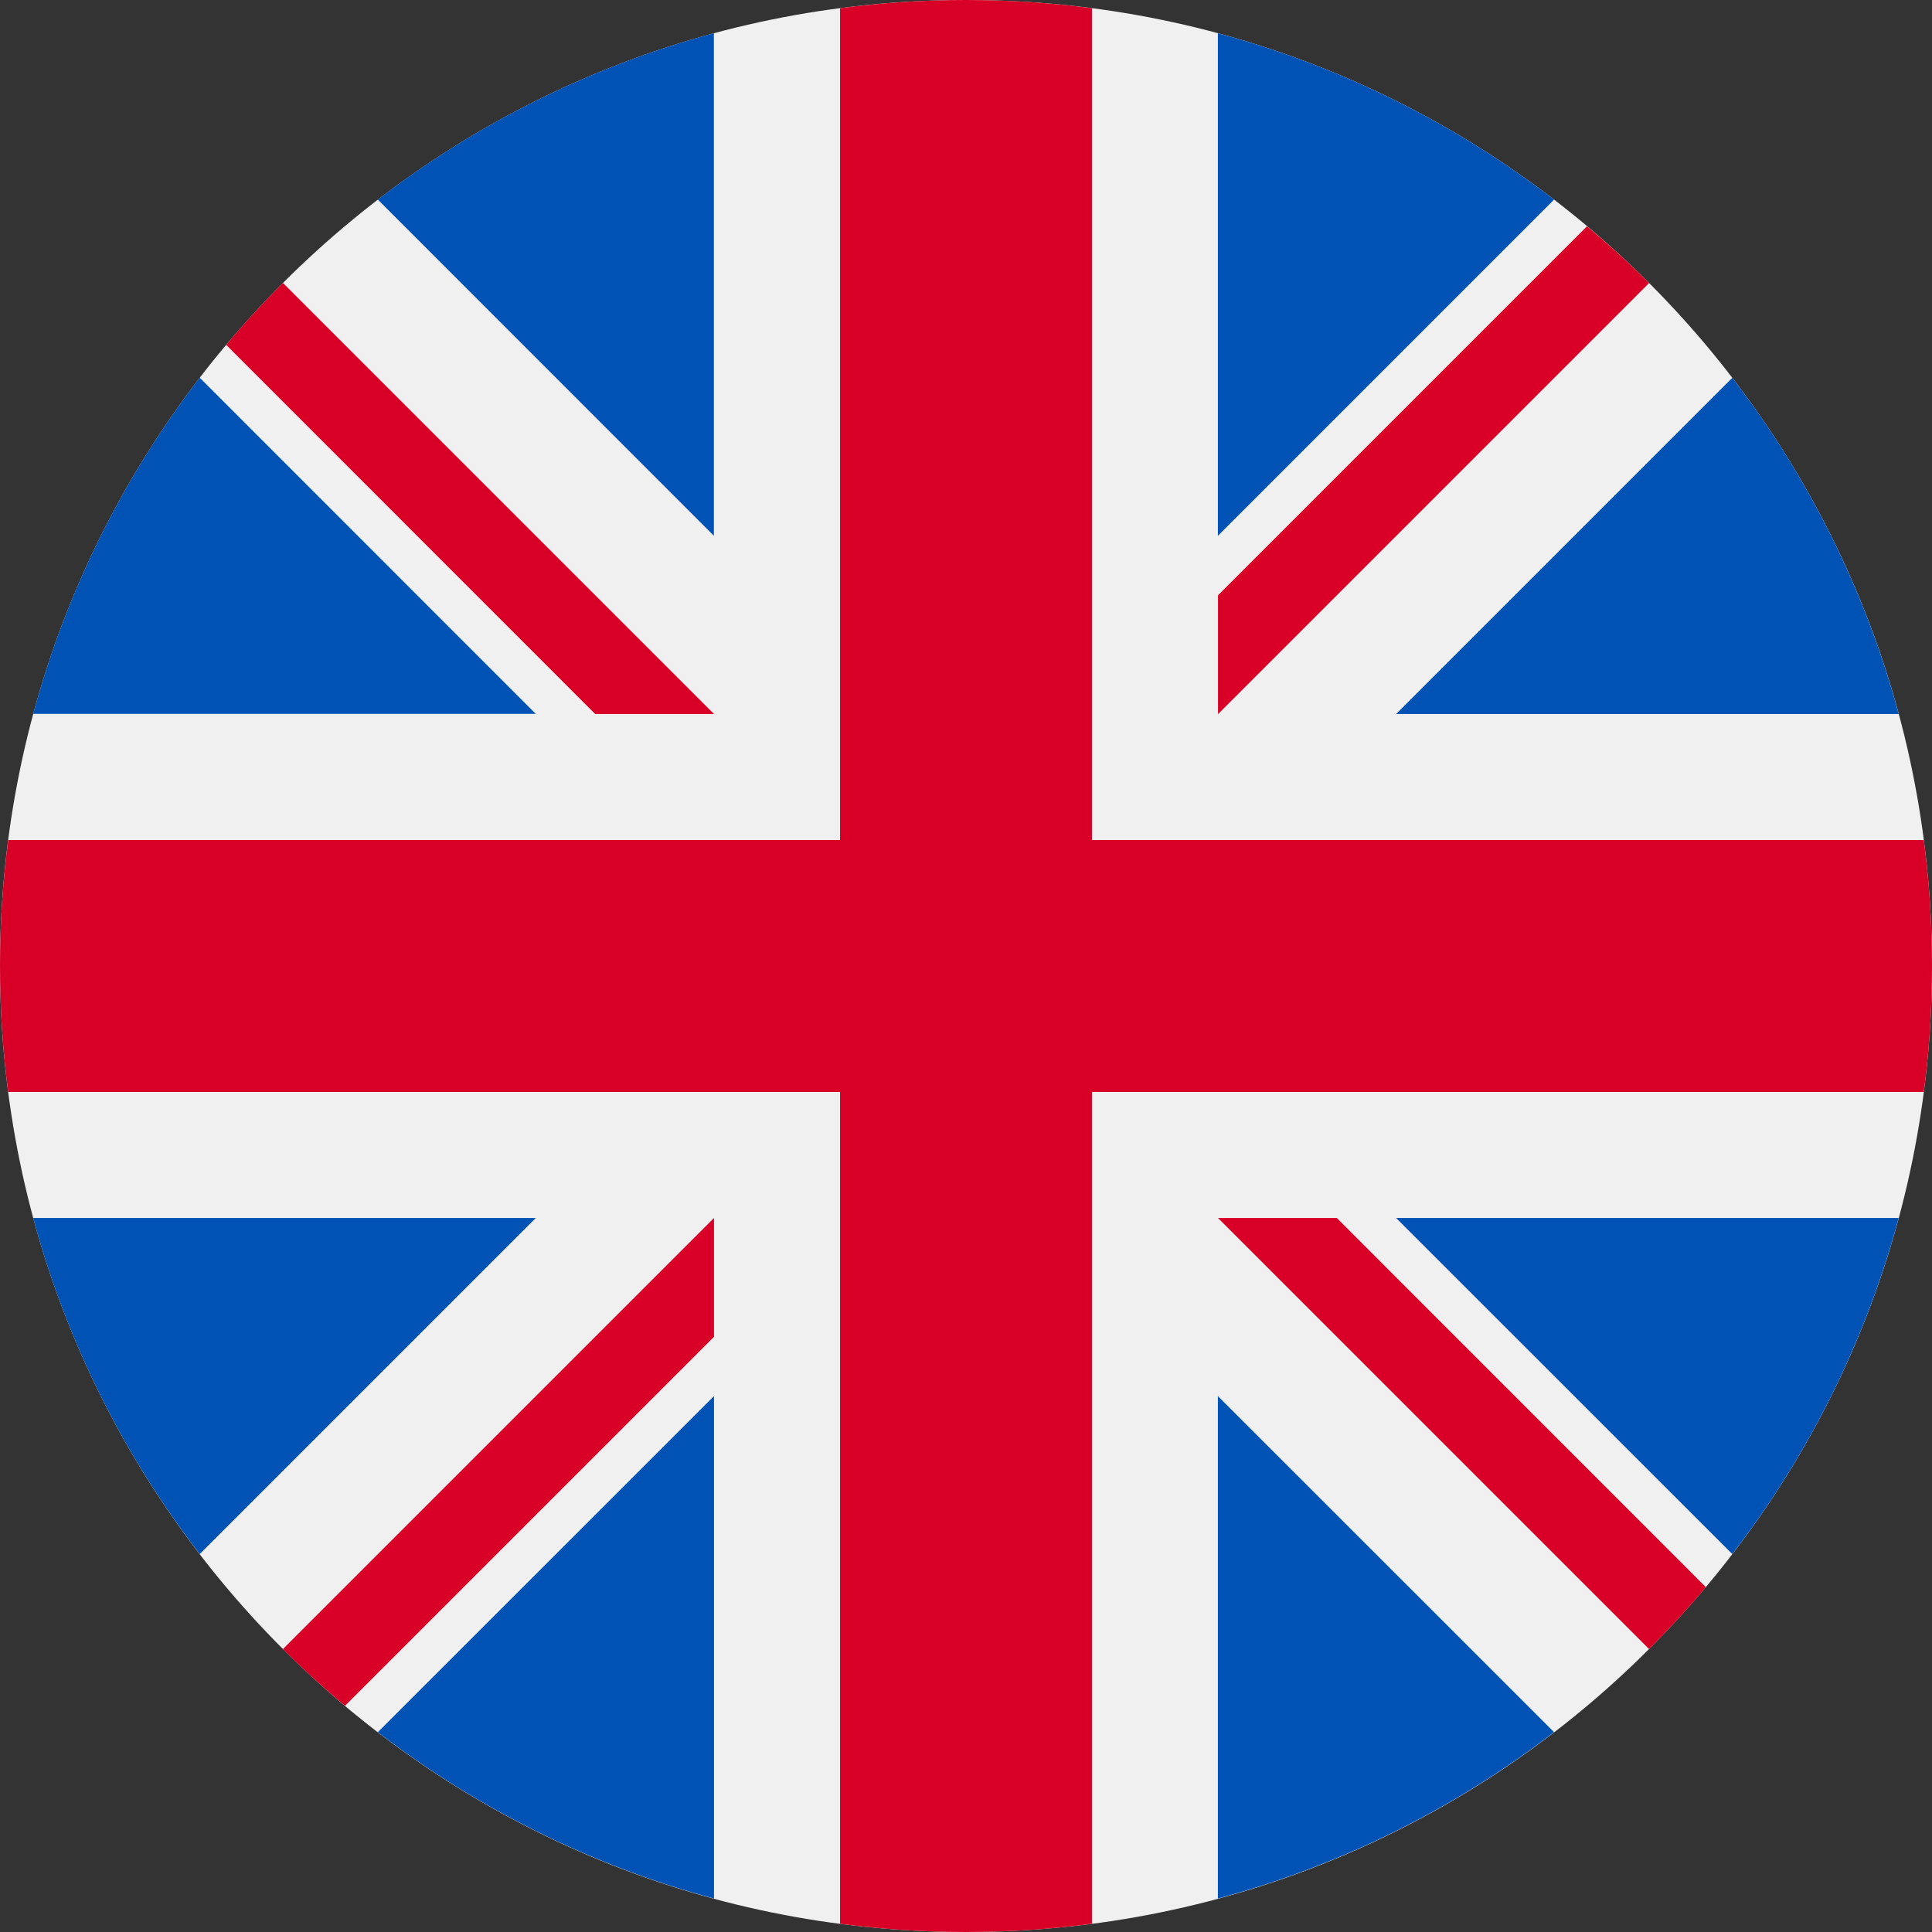 <svg width="16" height="16" viewBox="0 0 16 16" fill="none" xmlns="http://www.w3.org/2000/svg">
<rect x="0" y="0" width="16" height="16" fill="#333333" stroke="none"/>
<g clip-path="url(#clip0_5513_394817)">
<path d="M8 16C12.418 16 16 12.418 16 8C16 3.582 12.418 0 8 0C3.582 0 0 3.582 0 8C0 12.418 3.582 16 8 16Z" fill="#F0F0F0"/>
<path d="M1.654 3.128C1.025 3.946 0.551 4.888 0.275 5.912H4.437L1.654 3.128Z" fill="#0052B4"/>
<path d="M15.724 5.913C15.448 4.889 14.975 3.946 14.346 3.129L11.562 5.913H15.724Z" fill="#0052B4"/>
<path d="M0.275 10.087C0.551 11.111 1.025 12.053 1.654 12.87L4.437 10.087H0.275Z" fill="#0052B4"/>
<path d="M12.87 1.653C12.053 1.025 11.11 0.551 10.086 0.275V4.437L12.87 1.653Z" fill="#0052B4"/>
<path d="M3.129 14.345C3.946 14.973 4.889 15.447 5.913 15.723V11.562L3.129 14.345Z" fill="#0052B4"/>
<path d="M5.912 0.275C4.889 0.551 3.946 1.025 3.129 1.653L5.912 4.437V0.275Z" fill="#0052B4"/>
<path d="M10.086 15.723C11.11 15.447 12.053 14.973 12.87 14.345L10.086 11.562V15.723Z" fill="#0052B4"/>
<path d="M11.562 10.087L14.346 12.87C14.975 12.053 15.448 11.111 15.724 10.087H11.562Z" fill="#0052B4"/>
<path d="M15.932 6.957H9.044H9.043V0.068C8.702 0.023 8.354 0 8 0C7.646 0 7.298 0.023 6.957 0.068V6.956V6.957H0.068C0.023 7.298 0 7.646 0 8C0 8.354 0.023 8.702 0.068 9.043H6.956H6.957V15.932C7.298 15.977 7.646 16 8 16C8.354 16 8.702 15.977 9.043 15.932V9.044V9.043H15.932C15.977 8.702 16 8.354 16 8C16 7.646 15.977 7.298 15.932 6.957Z" fill="#D80027"/>
<path d="M10.087 10.087L13.657 13.657C13.821 13.493 13.978 13.322 14.127 13.144L11.071 10.087H10.087V10.087Z" fill="#D80027"/>
<path d="M5.913 10.087H5.913L2.343 13.657C2.507 13.821 2.679 13.978 2.857 14.127L5.913 11.071V10.087Z" fill="#D80027"/>
<path d="M5.913 5.913V5.913L2.343 2.343C2.179 2.507 2.022 2.678 1.873 2.856L4.929 5.913H5.913V5.913Z" fill="#D80027"/>
<path d="M10.087 5.914L13.657 2.344C13.493 2.18 13.321 2.023 13.143 1.874L10.087 4.93V5.914V5.914Z" fill="#D80027"/>
</g>
<defs>
<clipPath id="clip0_5513_394817">
<rect width="16" height="16" fill="white"/>
</clipPath>
</defs>
</svg>
